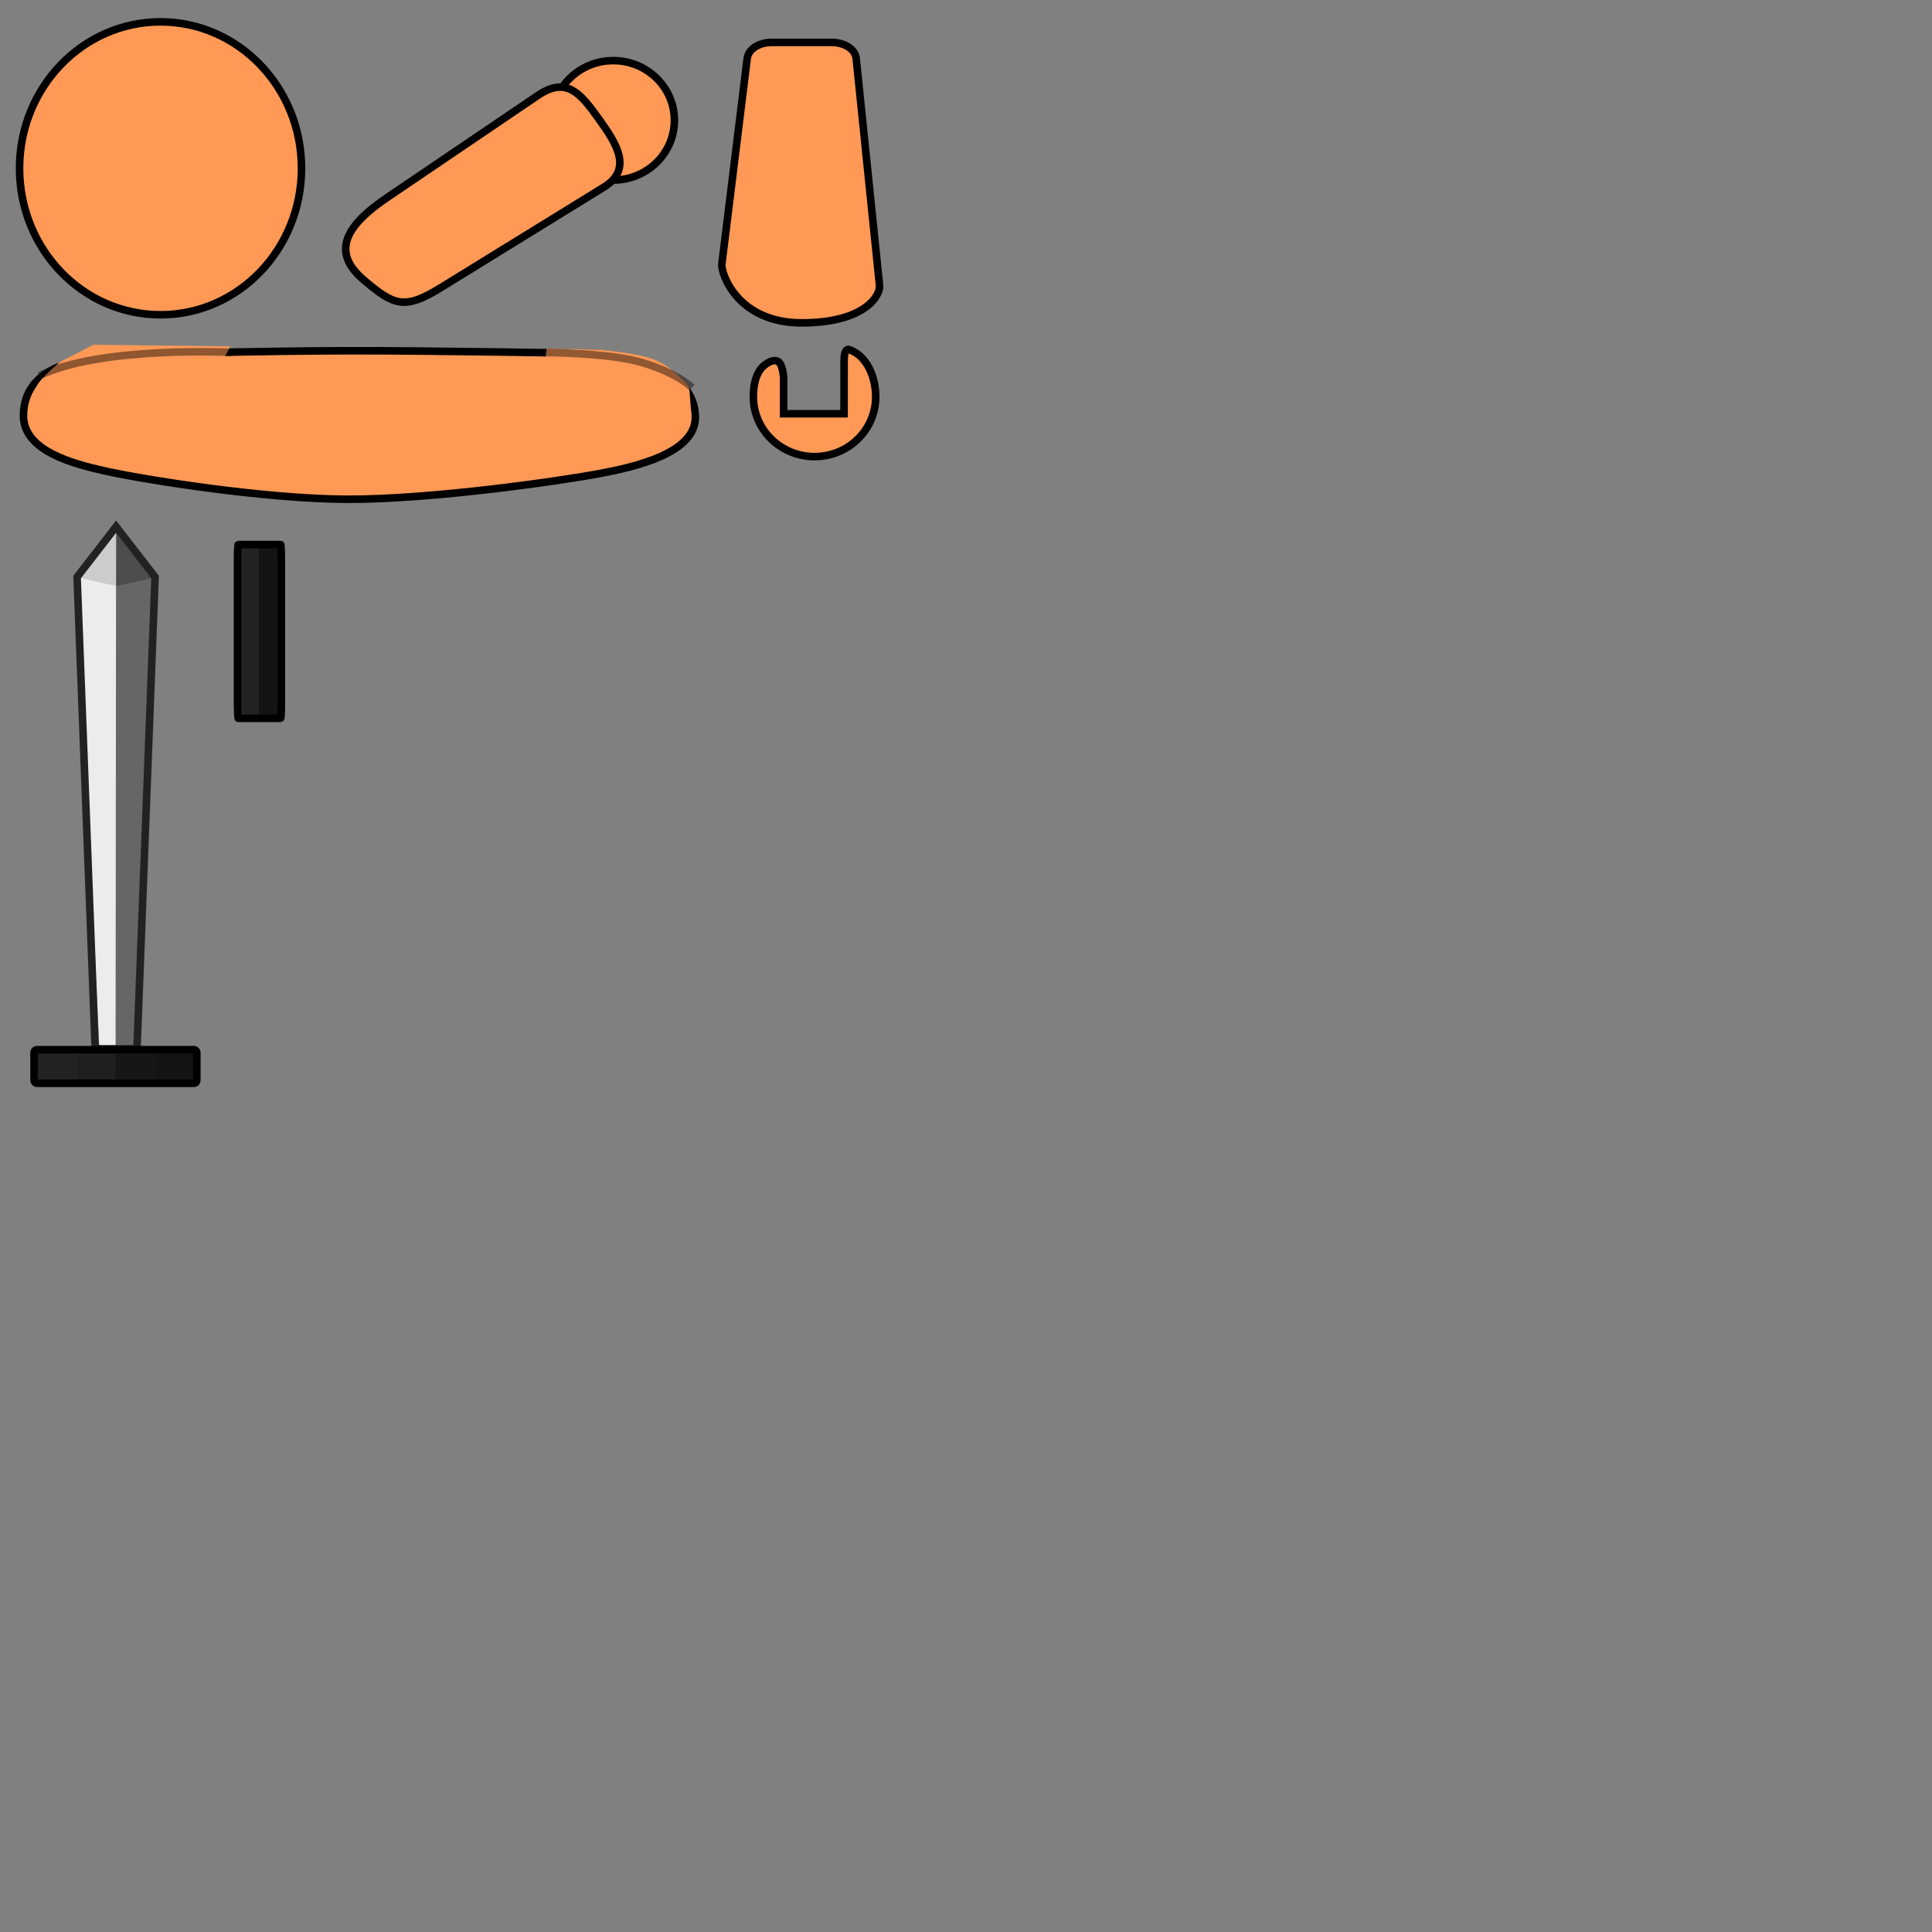 <?xml version="1.0" encoding="UTF-8" standalone="no"?>
<!-- Created with Inkscape (http://www.inkscape.org/) -->

<svg
   xmlns:dc="http://purl.org/dc/elements/1.1/"
   xmlns:cc="http://creativecommons.org/ns#"
   xmlns:rdf="http://www.w3.org/1999/02/22-rdf-syntax-ns#"
   xmlns:svg="http://www.w3.org/2000/svg"
   xmlns="http://www.w3.org/2000/svg"
   xmlns:sodipodi="http://sodipodi.sourceforge.net/DTD/sodipodi-0.dtd"
   xmlns:inkscape="http://www.inkscape.org/namespaces/inkscape"
   width="512"
   height="512"
   viewBox="0 0 512 512"
   id="svg2"
   version="1.1"
   inkscape:version="0.91 r13725"
   sodipodi:docname="Soldiers.svg"
   inkscape:export-filename="C:\Users\lmaga\Documents\GitHub\Anarchy Bros\Assets\Resources\Sprites\soldiers.png"
   inkscape:export-xdpi="360"
   inkscape:export-ydpi="360">
  <rect x="0" y="0" width="512" height="512" fill="#808080" stroke="none"/>
  <defs
     id="defs4" />
  <sodipodi:namedview
     id="base"
     pagecolor="#ffffff"
     bordercolor="#666666"
     borderopacity="1.0"
     inkscape:pageopacity="0.0"
     inkscape:pageshadow="2"
     inkscape:zoom="2"
     inkscape:cx="79.056198"
     inkscape:cy="350.46367"
     inkscape:document-units="px"
     inkscape:current-layer="layer1"
     showgrid="false"
     units="px"
     inkscape:snap-bbox="true"
     inkscape:snap-bbox-midpoints="true"
     inkscape:snap-bbox-edge-midpoints="true"
     inkscape:bbox-nodes="true"
     inkscape:bbox-paths="true"
     inkscape:snap-object-midpoints="true"
     inkscape:snap-center="true"
     inkscape:snap-page="true"
     inkscape:snap-global="false"
     inkscape:window-width="1536"
     inkscape:window-height="801"
     inkscape:window-x="-8"
     inkscape:window-y="-8"
     inkscape:window-maximized="1"
     fit-margin-top="0"
     fit-margin-left="0"
     fit-margin-right="0"
     fit-margin-bottom="0" />
  <g
     inkscape:label="Layer 1"
     inkscape:groupmode="layer"
     id="layer1"
     transform="translate(0.5,-540.862)">
    <g
       id="g4367"
       transform="translate(84.681,-159.343)">
      <ellipse
         ry="15.83"
         rx="16.207"
         cy="732.097"
         cx="77.337"
         id="path3346"
         style="fill:#ff9955;fill-rule:evenodd;stroke:#000000;stroke-width:2;stroke-linecap:butt;stroke-linejoin:miter;stroke-opacity:1" />
      <path
         sodipodi:nodetypes="sssssss"
         inkscape:connector-curvature="0"
         id="rect3340"
         d="m 73.504,731.701 c 4.837,6.738 9.036,13.357 1.307,18.123 L 31.682,776.415 c -9.693,5.977 -12.43,4.807 -20.475,-2.024 -8.898,-7.556 -4.507,-14.572 6.184,-21.816 l 39.959,-27.076 c 7.611,-5.157 11.317,-0.536 16.154,6.202 z"
         style="fill:#ff9955;fill-opacity:1;fill-rule:evenodd;stroke:#000000;stroke-width:2;stroke-linecap:butt;stroke-linejoin:miter;stroke-opacity:1" />
    </g>
    <g
       id="g4362"
       transform="translate(-208.342,192.739)">
      <path
         sodipodi:nodetypes="ccccc"
         inkscape:connector-curvature="0"
         id="path4241"
         d="m 271.015,492.599 0.688,45.794 10.193,0 0.25,-45.977 z"
         style="fill:#141414;fill-opacity:1;fill-rule:evenodd" />
      <path
         sodipodi:nodetypes="ccccc"
         inkscape:connector-curvature="0"
         id="path4271"
         d="m 270.76,492.759 0,45.634 5.686,0 0,-45.578 z"
         style="fill:#222222;fill-opacity:1;fill-rule:evenodd" />
      <rect
         style="fill:none;fill-opacity:1;stroke:#000000;stroke-width:2;stroke-opacity:1"
         id="rect4243"
         width="11.625"
         height="46.059"
         x="270.789"
         y="492.432"
         ry="3.788"
         rx="0.198" />
    </g>
    <path
       style="fill:#ff9955;fill-rule:evenodd;stroke:#000000;stroke-width:2;stroke-linecap:butt;stroke-linejoin:miter;stroke-opacity:1"
       d="m 224.587,633.518 c -1.304,-0.476 -1.389,2.094 -1.391,2.947 -0.008,5.804 -0.012,8.096 -0.012,14.044 l -16.015,0 0,-9.427 c 0,0 -0.165,-3.928 -1.656,-4.524 -1.568,-0.627 -3.791,1.176 -4.541,2.244 -1.454,2.071 -1.806,4.717 -1.813,7.235 9.7e-4,8.742 7.257,15.828 16.207,15.828 8.95,1.8e-4 16.206,-7.086 16.207,-15.828 -0.008,-5.07 -2.149,-10.755 -6.987,-12.52 z"
       id="ellipse3348"
       inkscape:connector-curvature="0"
       sodipodi:nodetypes="cccccascccsc" />
    <path
       style="fill:#ff9955;fill-opacity:1;fill-rule:evenodd;stroke:#000000;stroke-width:2;stroke-linecap:butt;stroke-linejoin:miter;stroke-opacity:1"
       d="m 204.136,552.096 15.642,0 c 3.729,0 6.38,1.908 6.622,4.27 l 6.189,60.188 c 0.243,2.363 -3.54,9.87 -20.632,9.87 -17.092,0 -21.448,-13.208 -21.157,-15.566 l 6.714,-54.492 c 0.291,-2.358 2.893,-4.27 6.622,-4.27 z"
       id="rect3342"
       inkscape:connector-curvature="0"
       sodipodi:nodetypes="sssscsss" />
    <g
       id="g4386"
       transform="translate(-140.714,-109.602)">
      <path
         sodipodi:nodetypes="ssszssszs"
         inkscape:connector-curvature="0"
         id="rect3338"
         d="m 168.529,744.87 c 8.408,-0.698 41.71,-1.398 63.88,-1.458 22.163,-0.059 66.355,0.748 66.355,0.748 14.592,1.097 25.418,6.765 25.725,16.579 0.307,9.814 -15.944,13.468 -25.725,15.291 -10.111,1.885 -44.192,6.8 -66.355,6.74 -22.17,-0.059 -54.288,-5.246 -64.234,-7.468 -8.554,-1.911 -21.845,-5.329 -21.739,-14.794 0.106,-9.465 7.862,-14.456 22.093,-15.638 z"
         style="fill:#ff9955;fill-opacity:1;fill-rule:evenodd;stroke:#000000;stroke-width:2;stroke-linecap:butt;stroke-linejoin:miter;stroke-opacity:1" />
      <path
         sodipodi:nodetypes="ccscscc"
         inkscape:connector-curvature="0"
         id="path4373"
         d="m 285.066,742.863 c 0,0.875 -1.14,7.764 -1.14,7.764 0,0 39.508,10.743 39.508,10.118 0,-0.625 -0.591,-7.766 -0.591,-7.766 0,0 -3.992,-5.092 -9.311,-7.241 -4.327,-1.748 -14.517,-2.605 -14.517,-2.605 z"
         style="fill:#ff9955;fill-rule:evenodd" />
      <path
         sodipodi:nodetypes="csc"
         inkscape:connector-curvature="0"
         id="path4371"
         d="m 284.143,743.904 c 0,0 17.2,-0.05 26.249,2.649 9.489,2.83 13.197,6.614 13.197,6.614"
         style="fill:none;fill-rule:evenodd;stroke:#000000;stroke-width:2;stroke-linecap:butt;stroke-linejoin:miter;stroke-opacity:0.426" />
      <path
         sodipodi:nodetypes="cccsccc"
         inkscape:connector-curvature="0"
         id="path4377"
         d="m 201.202,742.266 -1.326,2.652 -51.281,10.218 c 0,0 1.231,-2.513 2.458,-3.964 1.226,-1.451 4.917,-4.707 4.917,-4.707 l 8.994,-4.64 z"
         style="fill:#ff9955;fill-rule:evenodd" />
      <path
         inkscape:connector-curvature="0"
         id="path4379"
         d="m 201.733,743.857 c 0,0 -35.002,-1.768 -51.088,6.187"
         style="fill:none;fill-rule:evenodd;stroke:#000000;stroke-width:2;stroke-linecap:butt;stroke-linejoin:miter;stroke-opacity:0.438" />
    </g>
    <g
       id="g4344"
       transform="translate(-246.337,330.097)">
      <g
         id="g4337">
        <path
           style="fill:#ececec"
           d="m 266.263,363.704 10.334,-13.358 10.334,13.358 -5.919,125.014 -8.829,0 z"
           id="rect4178"
           inkscape:connector-curvature="0"
           sodipodi:nodetypes="cccccc" />
        <path
           style="fill:#666666;stroke:#000000;stroke-width:1.022;stroke-opacity:0"
           d="m 276.601,350.249 -0.13,138.424 5.554,0.177 4.865,-125.11 z"
           id="path4186"
           inkscape:connector-curvature="0"
           sodipodi:nodetypes="ccccc" />
        <path
           style="fill:#4d4d4d;fill-rule:evenodd"
           d="m 286.978,363.746 -10.391,2.34 0.016,-15.363 z"
           id="path4199"
           inkscape:connector-curvature="0"
           sodipodi:nodetypes="cccc" />
        <path
           sodipodi:nodetypes="cccc"
           inkscape:connector-curvature="0"
           id="path4201"
           d="m 266.259,363.74 10.332,2.348 0.012,-15.031 z"
           style="fill:#cccccc;fill-rule:evenodd" />
        <path
           sodipodi:nodetypes="cccccc"
           inkscape:connector-curvature="0"
           id="path4197"
           d="m 266.268,363.688 10.334,-13.358 10.334,13.358 -4.797,125.014 -11.075,0 z"
           style="fill:none;stroke:#222222;stroke-width:2;stroke-opacity:1" />
      </g>
      <g
         transform="translate(-16,0)"
         id="g4307">
        <path
           inkscape:connector-curvature="0"
           id="path4207"
           d="m 270.964,488.579 0,9.351 41.109,0 0,-8.91 z"
           style="fill:#222222;fill-opacity:1;fill-rule:evenodd" />
        <path
           inkscape:connector-curvature="0"
           id="path4211"
           d="m 282.466,488.579 0,9.351 30.27,0 0,-8.91 z"
           style="fill:#1f1f1f;fill-opacity:1;fill-rule:evenodd" />
        <path
           style="fill:#161616;fill-opacity:1;fill-rule:evenodd"
           d="m 292.446,488.579 0,9.351 20.29,0 0,-8.91 z"
           id="path4205"
           inkscape:connector-curvature="0" />
        <path
           inkscape:connector-curvature="0"
           id="path4209"
           d="m 303.077,488.756 0,9.351 10.939,0 0,-8.91 z"
           style="fill:#141414;fill-opacity:1;fill-rule:evenodd" />
        <rect
           style="fill:none;fill-opacity:1;stroke:#000000;stroke-width:2;stroke-opacity:1"
           id="rect4181"
           width="43.13"
           height="8.911"
           x="270.866"
           y="488.937"
           ry="0.733"
           rx="0.733" />
        <path
           style="fill:none;fill-rule:evenodd"
           d="m 292.799,489.197 0,8.733 20.113,0 0,-8.821 z"
           id="path4203"
           inkscape:connector-curvature="0" />
      </g>
    </g>
    <ellipse
       style="fill:#ff9955;fill-opacity:1;fill-rule:evenodd;stroke:#000000;stroke-width:2;stroke-linecap:butt;stroke-linejoin:miter;stroke-opacity:1"
       id="path3336"
       cx="42.041"
       cy="585.467"
       rx="37.36"
       ry="38.813" />
  </g>
</svg>
